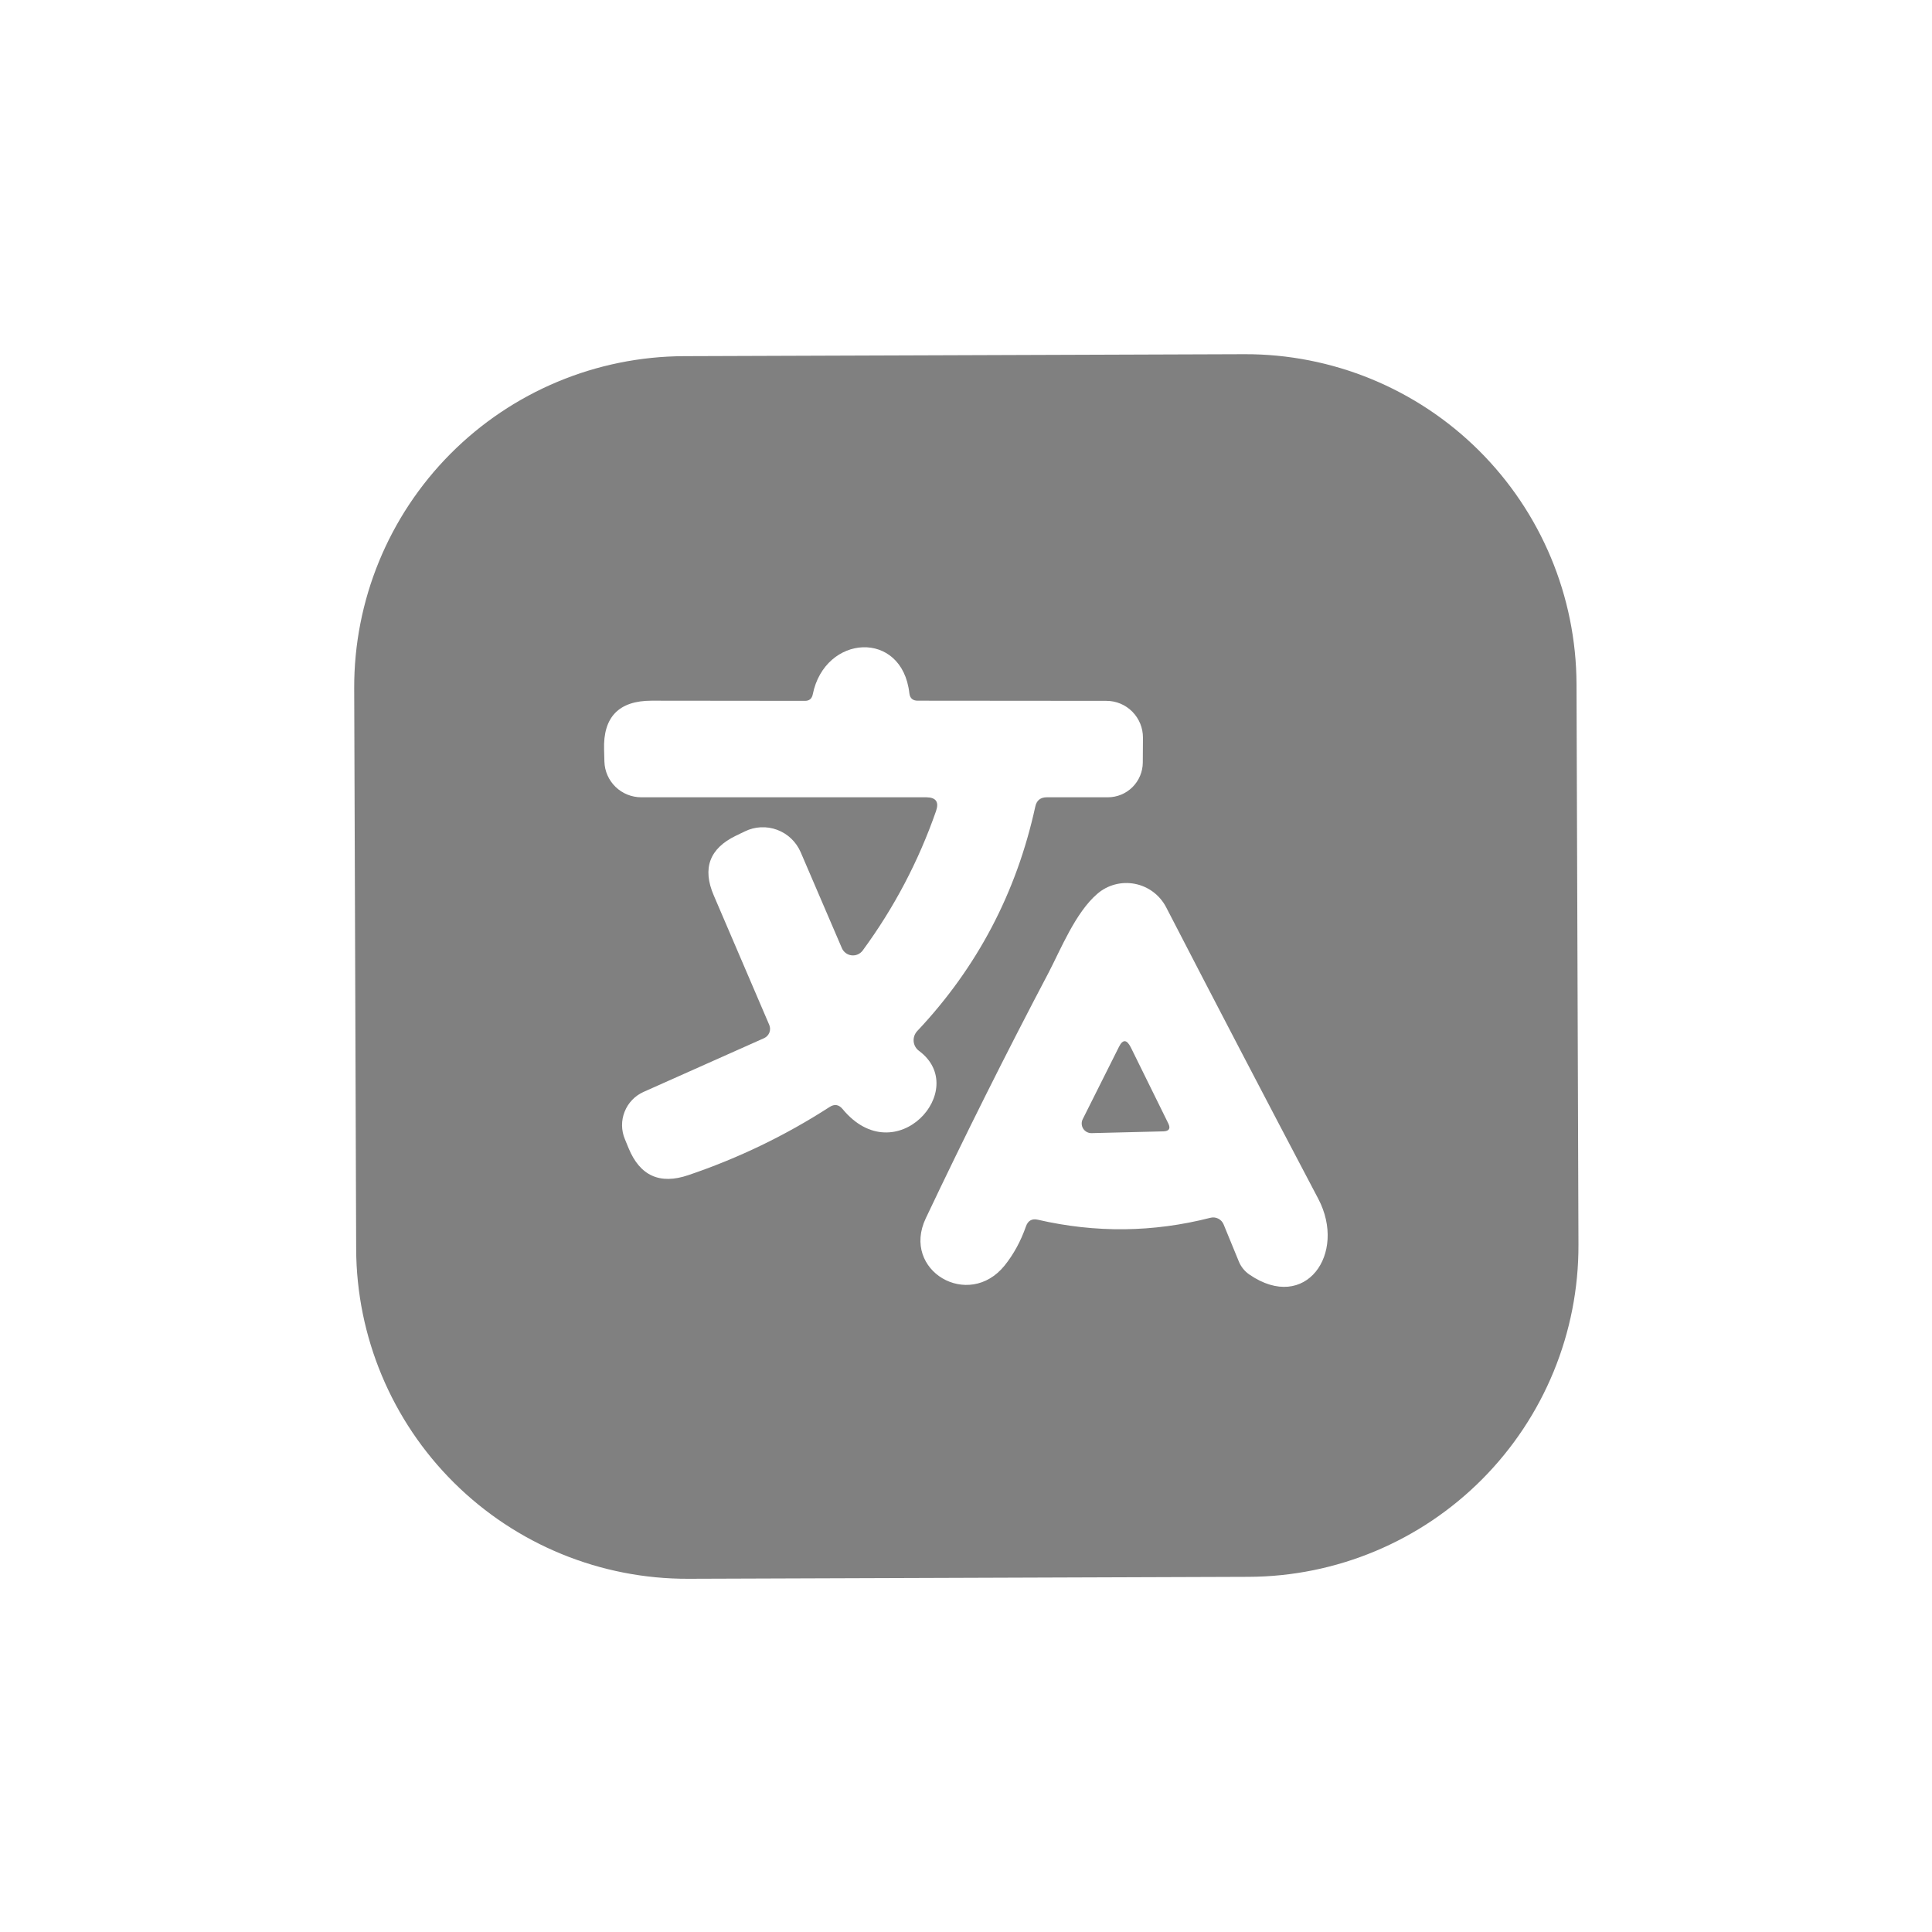 <svg width="120" height="120" viewBox="0 0 120 120" fill="none" xmlns="http://www.w3.org/2000/svg">
<path d="M98.041 77.308C98.06 82.761 95.912 87.998 92.07 91.867C88.228 95.736 83.006 97.921 77.553 97.94L42.753 98.061C37.3 98.08 32.063 95.932 28.194 92.09C24.325 88.248 22.141 83.026 22.122 77.573L22 42.753C21.981 37.3 24.129 32.063 27.971 28.194C31.814 24.325 37.035 22.141 42.488 22.122L77.288 22C82.741 21.981 87.978 24.129 91.847 27.971C95.716 31.814 97.901 37.035 97.92 42.488L98.041 77.308ZM58.141 50.371C57.054 53.491 55.534 56.381 53.581 59.041C53.502 59.146 53.397 59.229 53.276 59.281C53.156 59.334 53.023 59.353 52.892 59.338C52.762 59.323 52.637 59.273 52.532 59.195C52.426 59.116 52.343 59.011 52.291 58.891L49.731 52.931C49.593 52.612 49.393 52.325 49.142 52.086C48.891 51.847 48.594 51.661 48.269 51.541C47.945 51.42 47.599 51.367 47.254 51.384C46.909 51.401 46.571 51.488 46.261 51.641L45.701 51.911C44.067 52.704 43.611 53.937 44.331 55.611L47.781 63.661C47.845 63.812 47.847 63.983 47.788 64.136C47.728 64.289 47.61 64.413 47.461 64.481L39.971 67.821C39.434 68.062 39.012 68.503 38.796 69.05C38.579 69.597 38.584 70.207 38.811 70.751L39.041 71.311C39.747 73.031 40.984 73.591 42.751 72.991C45.864 71.937 48.787 70.527 51.521 68.761C51.827 68.561 52.097 68.601 52.331 68.881C55.621 72.871 60.311 67.661 57.081 65.271C56.987 65.202 56.909 65.115 56.852 65.014C56.794 64.912 56.76 64.8 56.749 64.684C56.739 64.567 56.753 64.45 56.791 64.339C56.83 64.228 56.891 64.127 56.971 64.041C60.691 60.094 63.134 55.451 64.301 50.111C64.381 49.717 64.621 49.521 65.021 49.521H68.811C69.383 49.521 69.932 49.295 70.338 48.892C70.744 48.489 70.975 47.943 70.981 47.371L70.991 45.821C70.992 45.52 70.934 45.223 70.821 44.945C70.707 44.667 70.54 44.415 70.329 44.202C70.118 43.989 69.868 43.82 69.592 43.705C69.316 43.59 69.02 43.531 68.721 43.531L57.001 43.521C56.687 43.521 56.514 43.364 56.481 43.051C56.031 39.091 51.231 39.391 50.481 43.131C50.427 43.397 50.267 43.531 50.001 43.531L40.471 43.521C38.437 43.521 37.454 44.537 37.521 46.571L37.541 47.311C37.559 47.901 37.807 48.462 38.232 48.874C38.657 49.287 39.227 49.518 39.821 49.521H57.541C58.134 49.527 58.334 49.811 58.141 50.371ZM64.471 75.761C68.057 76.587 71.624 76.547 75.171 75.641C75.335 75.596 75.51 75.613 75.663 75.689C75.816 75.764 75.936 75.893 76.001 76.051L76.941 78.341C77.078 78.68 77.311 78.969 77.611 79.171C81.091 81.551 83.671 77.871 81.881 74.461C78.587 68.207 75.437 62.171 72.431 56.351C72.237 55.977 71.962 55.653 71.626 55.401C71.289 55.149 70.9 54.976 70.488 54.897C70.076 54.817 69.652 54.831 69.247 54.939C68.842 55.047 68.467 55.246 68.151 55.521C66.801 56.681 65.881 58.971 65.141 60.391C62.487 65.431 59.941 70.524 57.501 75.671C55.961 78.921 60.161 81.381 62.401 78.601C62.961 77.901 63.401 77.094 63.721 76.181C63.847 75.814 64.097 75.674 64.471 75.761Z" fill="#808080"/>
<path d="M70.24 65.061L72.561 69.771C72.721 70.091 72.621 70.257 72.26 70.271L67.811 70.381C67.706 70.385 67.602 70.362 67.51 70.314C67.417 70.265 67.338 70.194 67.281 70.106C67.225 70.018 67.192 69.917 67.187 69.812C67.181 69.708 67.203 69.604 67.251 69.511L69.501 65.021C69.74 64.541 69.987 64.554 70.24 65.061Z" fill="#808080"/>
</svg>
